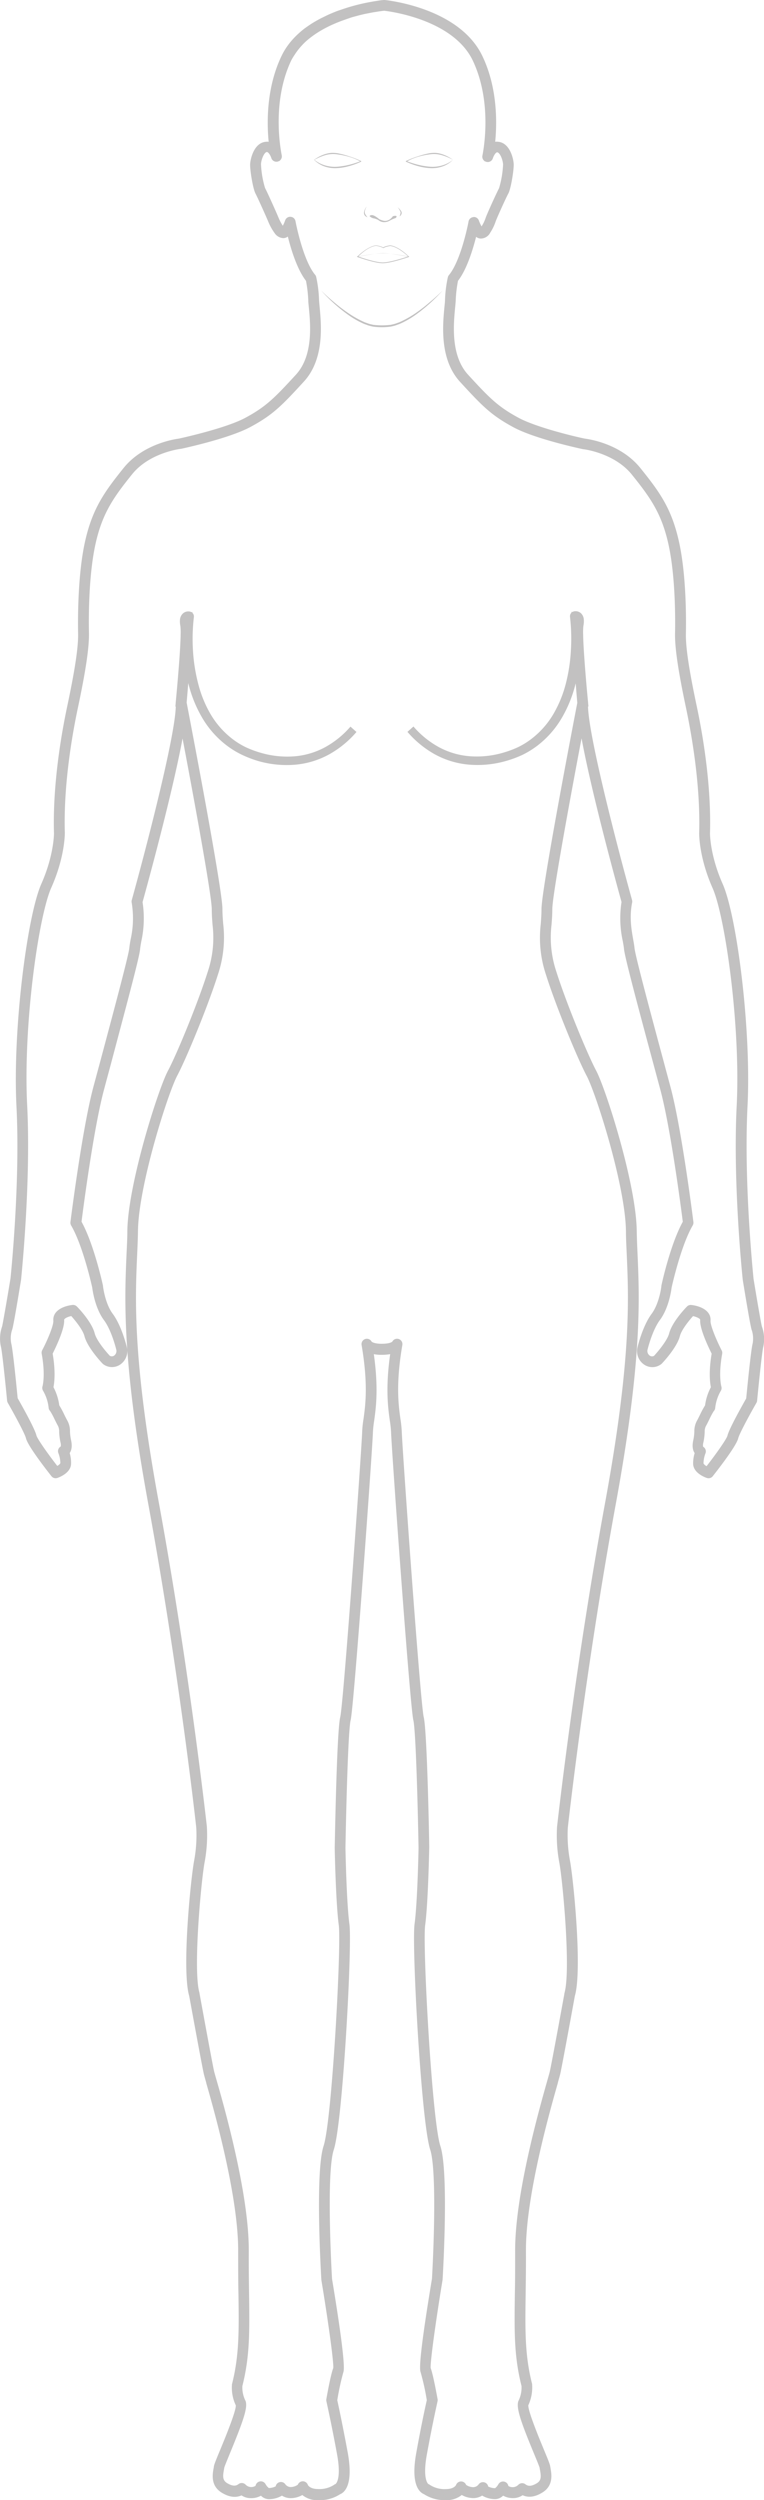 <svg xmlns="http://www.w3.org/2000/svg" viewBox="0 0 285.05 932.74">
    <defs>
        <style>.cls-1{fill:#c2c1c1;}</style>
    </defs>
    <title>Körper (2)</title>
    <g id="Ebene_2" data-name="Ebene 2">
        <g id="Frau">
            <g id="Körper">
                <path class="cls-1" d="M284.26,494.86c-.28-1-1.64-8.79-3.12-17.83,0-.35-3.7-35.33-2.24-64.31,1.46-28.73-4-71.13-9.29-83-4.71-10.59-4.71-18.7-4.71-18.75.55-18.44-2.84-37.58-4.91-47.35-2.94-13.83-4.19-22.24-4.08-27.29.1-4.83.22-21.54-2.55-34.1s-7.27-18.7-14.4-27.57c-7.38-9.2-19.36-10.83-20.58-11s-17.67-3.89-24.9-7.79c-7.72-4.17-10.87-7.39-18.85-16.09-6.51-7.11-5.42-18.71-4.83-24.94.11-1.08.19-2,.23-2.74a48.09,48.09,0,0,1,.85-7.33c3.25-4.18,5.51-11.49,6.76-16.43a2.78,2.78,0,0,0,1.77.66,4,4,0,0,0,3.51-2.22,17.73,17.73,0,0,0,2-4.13c.45-1.31,4-9.16,4.74-10.44,1-1.89,2.12-9,2-11.08s-1.46-7.83-5.8-8.24a4.55,4.55,0,0,0-1.1,0c.7-7.15.88-20.18-4.79-32C171.38,2.93,144.64.12,143.57,0a1.74,1.74,0,0,0-.45,0l-1,.1L141,.27l-1.67.26-2.07.38q-1.2.24-2.4.51c-.89.21-1.78.43-2.67.67s-1.92.54-2.86.84-2,.66-3,1-2.1.81-3.09,1.23-2.12,1-3.1,1.47S118,7.77,117,8.36s-2,1.3-3,2-1.9,1.5-2.77,2.29a30.54,30.54,0,0,0-2.51,2.6,26.79,26.79,0,0,0-2.19,2.95,23.92,23.92,0,0,0-1.5,2.7c-5.67,11.84-5.49,24.87-4.79,32a4.1,4.1,0,0,0-1.1,0c-4.35.41-5.68,6.23-5.81,8.24s1,9.19,2,11.08c.65,1.18,4.14,8.93,4.78,10.53A21.22,21.22,0,0,0,102.48,87a4.2,4.2,0,0,0,3.2,1.85,2.81,2.81,0,0,0,1.71-.6c1.24,5,3.51,12.31,6.77,16.51a49,49,0,0,1,.86,7.33c0,.73.12,1.66.22,2.74.59,6.23,1.68,17.83-4.82,24.94-8,8.7-11.13,11.92-18.86,16.09-7,3.79-22.63,7.29-24.85,7.78-1.21.15-13.3,1.85-20.63,11-7.12,8.87-11.65,15.15-14.39,27.57s-2.65,29.27-2.55,34.1c.11,5.05-1.15,13.46-4.08,27.29-2.07,9.77-5.47,28.91-4.92,47.31,0,.08,0,8.19-4.7,18.79-5.29,11.91-10.75,54.31-9.3,83,1.45,28.5-2.08,62.82-2.22,64.2C2.41,486.14,1,494,.8,494.82a13.81,13.81,0,0,0-.46,7.58c.42,1.5,1.61,12.88,2.31,20.16a2,2,0,0,0,.26.8c1.94,3.39,6.36,11.43,6.78,13.22.65,2.72,6.86,10.8,9.51,14.16a2,2,0,0,0,2.22.64c.81-.28,4.9-1.85,5.09-5.15A12.74,12.74,0,0,0,26,542.1c.6-.88,1.06-2.37.52-4.79a18.56,18.56,0,0,1-.41-3.23,8.17,8.17,0,0,0-.93-4c-.35-.59-.78-1.48-1.22-2.36a31,31,0,0,0-1.84-3.42,20.28,20.28,0,0,0-2.17-6.78c.34-1.71.84-5.83-.3-12.51,1.53-3.07,4.53-9.53,4.28-12.59,0-.43,1-1.07,2.66-1.44,2,2.26,4.37,5.36,4.91,7.47,1.15,4.46,6.73,10.24,6.79,10.3l.1.1a5.47,5.47,0,0,0,6.34.31,6.08,6.08,0,0,0,2.66-6.28c-.08-.33-1.88-8.08-5.34-12.75-2.75-3.69-3.55-9.66-3.63-10.36l0-.12c-.13-.64-3.4-15.54-8-23.86.67-5.28,4.53-34.87,8.37-49.2.69-2.6,1.51-5.64,2.4-8.93C47,375.7,52,357.25,52.26,354.19c.08-.83.25-1.82.46-3a39.7,39.7,0,0,0,.47-14.63c1.6-5.77,11.13-40.47,14.92-61.07,5.54,29.25,10.9,59.2,10.9,63.73,0,2.11.15,4,.29,5.81a39.94,39.94,0,0,1-1.82,17.59C73.94,373.87,66.11,393,62.62,399.56c-3.59,6.79-14.85,42.09-15.11,59.65,0,2.8-.17,5.8-.3,8.7-.73,16.7-1.73,39.57,8.09,93.07C66.68,623,73,679.57,73.23,681.91a51.68,51.68,0,0,1-.81,12.3c-1.29,7-4.66,40.81-1.82,50.47.54,2.93,4.74,26,5.47,29.14.11.48.4,1.5.88,3.2l0,.11c3,10.46,12,42.29,11.91,62.73,0,6.09,0,11.41.11,16.12.18,13.71.31,22.77-2.44,33.61l0,.27a15.31,15.31,0,0,0,1.44,7.5c.2,2.09-4.3,12.95-5.79,16.54-1.69,4.08-2.28,5.53-2.39,6.32,0,.22-.07.46-.12.74-.37,2.08-1.15,6.43,3.07,9,2.68,1.63,5.16,2,7.36,1A6.23,6.23,0,0,0,93.51,932a7.46,7.46,0,0,0,3.85-.92,4.32,4.32,0,0,0,2.9,1.3,9.63,9.63,0,0,0,4.93-1.32,6.24,6.24,0,0,0,3.32.94,9,9,0,0,0,4.29-1.17,8.85,8.85,0,0,0,6,1.92,14,14,0,0,0,8.07-2.21c1.79-.72,5-3.63,2.9-15.4-2-10.76-3.55-18-3.93-19.68A95.08,95.08,0,0,1,128.11,885c.91-2.2-1.79-20.14-4.23-34.83-.11-2-2.23-39.4.66-48.18,3.36-10.21,6.91-76.26,5.83-84.14-1.05-7.69-1.44-26.37-1.48-28.47.27-14.82,1-43.86,1.94-47.66,1.26-5.15,8.18-101.81,8.31-107.43a39.52,39.52,0,0,1,.44-4.09c.68-4.89,1.7-12.14-.1-25a14.07,14.07,0,0,0,2.27.25h.76a16.71,16.71,0,0,0,3.06-.26c-1.8,12.83-.79,20.08-.1,25a39.52,39.52,0,0,1,.44,4.09c.13,5.62,7.05,102.28,8.3,107.43.92,3.76,1.66,31.7,1.95,47.61,0,.84-.41,20.6-1.49,28.52s2.48,73.93,5.84,84.14c2.28,7,1.49,33.42.66,48.13-3.54,21.39-5,33.13-4.24,34.88a90.48,90.48,0,0,1,2.31,10.45c-.38,1.68-2,8.92-3.93,19.68-2.14,11.77,1.12,14.68,2.9,15.4a14,14,0,0,0,8.07,2.21,8.86,8.86,0,0,0,6-1.92,9,9,0,0,0,4.28,1.17,6.3,6.3,0,0,0,3.33-.94,9.59,9.59,0,0,0,4.92,1.32,4.32,4.32,0,0,0,2.91-1.3,7.42,7.42,0,0,0,3.84.92,6.23,6.23,0,0,0,3.43-1.08c2.2,1,4.67.67,7.36-1,4.22-2.56,3.44-6.91,3.06-9,0-.27-.09-.51-.12-.72-.1-.8-.69-2.25-2.38-6.33-1.49-3.59-6-14.45-5.79-16.54a15.52,15.52,0,0,0,1.42-7.64l0-.22c-2.73-10.75-2.61-19.81-2.42-33.55.06-4.68.14-10,.11-16.09-.11-20.44,8.93-52.27,11.91-62.73l0-.11c.48-1.7.77-2.72.88-3.2.74-3.21,5.09-27.09,5.45-29.09,2.85-9.7-.51-43.54-1.81-50.52a52,52,0,0,1-.81-12.25c.06-.58,6.5-58.65,17.94-121,9.81-53.5,8.81-76.37,8.08-93.08-.13-2.89-.26-5.89-.3-8.69-.25-17.56-11.52-52.86-15.11-59.65-3.49-6.61-11.32-25.69-14.86-36.92a40.09,40.09,0,0,1-1.82-17.59c.14-1.82.29-3.7.29-5.81,0-4.53,5.37-34.48,10.91-63.73,3.78,20.6,13.31,55.3,14.91,61.07a39.59,39.59,0,0,0,.48,14.65c.2,1.14.38,2.13.46,3,.31,3.06,5.23,21.51,11.16,43.51.88,3.29,1.7,6.33,2.4,8.93,3.83,14.33,7.69,43.92,8.36,49.2-4.72,8.54-8,23.79-8,23.94l0,.12c0,.26-.78,6.46-3.62,10.28-3.47,4.68-5.27,12.45-5.36,12.85a6.08,6.08,0,0,0,2.67,6.18,5.43,5.43,0,0,0,6.39-.35l.1-.1c.57-.6,5.64-6,6.74-10.26.54-2.1,2.87-5.2,4.91-7.46,1.6.38,2.7,1,2.66,1.43-.24,3.06,2.75,9.52,4.28,12.59-1.14,6.68-.64,10.8-.29,12.51a20,20,0,0,0-2.17,6.78,32,32,0,0,0-1.86,3.44c-.42.86-.86,1.75-1.2,2.34a8.18,8.18,0,0,0-.94,4,18.43,18.43,0,0,1-.4,3.23c-.54,2.42-.09,3.91.52,4.79a13,13,0,0,0-.57,4.13c.2,3.3,4.28,4.87,5.1,5.15a2,2,0,0,0,2.22-.65c2.64-3.35,8.85-11.43,9.5-14.15.43-1.79,4.84-9.83,6.8-13.23a2,2,0,0,0,.25-.79c.7-7.28,1.89-18.66,2.31-20.16A13.81,13.81,0,0,0,284.26,494.86ZM176.19,81.08a2,2,0,0,0-1.38,1.55c0,.14-2.72,14.45-7.31,20a2.1,2.1,0,0,0-.41.8,47.83,47.83,0,0,0-1.06,8.51c0,.68-.11,1.55-.21,2.56-.65,6.85-1.85,19.61,5.86,28,8.32,9.07,11.62,12.44,19.9,16.91s25.91,8.16,26.09,8.2l.13,0c.12,0,11.56,1.44,18,9.52,6.76,8.42,11.05,14.37,13.6,25.93,2.68,12.13,2.56,28.44,2.46,33.15-.12,5.37,1.16,14.07,4.16,28.21,2,9.59,5.37,28.38,4.84,46.43,0,.36-.07,9,5,20.46,4.64,10.43,10.49,51,9,81.22-1.49,29.37,2.22,64.63,2.27,65,2.92,17.93,3.28,18.64,3.43,18.93a10.26,10.26,0,0,1,.24,4.84c-.59,2.14-1.94,15.76-2.39,20.42-1.69,3-6.39,11.35-7,13.9-.26,1.1-3.68,6.08-7.78,11.36a2.73,2.73,0,0,1-1.15-1,10.84,10.84,0,0,1,.73-3.77,2,2,0,0,0-.06-1.61,2.07,2.07,0,0,0-.83-.88,3.83,3.83,0,0,1,.11-1.56,21.9,21.9,0,0,0,.49-3.88,4.75,4.75,0,0,1,.42-2.19c.41-.71.88-1.66,1.33-2.59a30.67,30.67,0,0,1,1.6-3,2,2,0,0,0,.58-1.28,16,16,0,0,1,2.1-6.35,2,2,0,0,0,.19-1.62s-1.17-4.09.31-12.18a2,2,0,0,0-.19-1.27c-2.1-4.09-4.29-9.48-4.16-11.05.3-3.72-3.66-5.5-7.16-5.9a2,2,0,0,0-1.64.59c-.56.57-5.53,5.74-6.63,10-.64,2.49-3.82,6.4-5.64,8.38a1.48,1.48,0,0,1-1.63-.09,2.14,2.14,0,0,1-.85-2h0c0-.07,1.74-7.33,4.66-11.26,3.39-4.56,4.26-11.21,4.37-12.09.24-1.12,3.55-15.82,7.88-23.22a2,2,0,0,0,.25-1.26c-.17-1.42-4.38-34.83-8.55-50.39l-1.92-7.14-.5-1.89c-4.27-15.85-10.72-39.81-11-42.78-.1-1-.29-2.05-.51-3.28-.61-3.47-1.46-8.22-.39-13.62a2,2,0,0,0,0-.94c-5.71-20.59-16.18-61.1-16.45-72.29h.16l-.13-1.35v-.12c-.59-6.13-1.05-11.55-1.4-16.56-.21-3.07-.37-5.64-.44-8.23v-.45a22.61,22.61,0,0,1,.08-3.34,8.53,8.53,0,0,0,.13-2.72,3.59,3.59,0,0,0-.95-1.94,3,3,0,0,0-2.67-.78,1.78,1.78,0,0,0-.6.25l-.34-.1,0,.33a1.86,1.86,0,0,0-.56,1.59,70.85,70.85,0,0,1,.33,12.48A63,63,0,0,1,211.12,255a44.22,44.22,0,0,1-4.66,11.41,32.2,32.2,0,0,1-8,9.11,28.85,28.85,0,0,1-5.14,3.21,38.23,38.23,0,0,1-5.76,2.13,35,35,0,0,1-12.16,1.28,28.93,28.93,0,0,1-11.63-3.39,34.23,34.23,0,0,1-9.51-7.71l-2.24,2h0a37.34,37.34,0,0,0,10.28,8.41,32.07,32.07,0,0,0,12.84,3.83A38.39,38.39,0,0,0,188.43,284a41.55,41.55,0,0,0,6.29-2.28,33.09,33.09,0,0,0,5.77-3.53,35.69,35.69,0,0,0,8.91-10,47.41,47.41,0,0,0,5.13-12.26c.09-.32.17-.64.26-1,.18,2.32.38,4.74.6,7.28-1.55,8-13.36,69.52-13.36,77,0,1.94-.14,3.75-.27,5.51a43.32,43.32,0,0,0,2,19.09c3.59,11.4,11.57,30.84,15.14,37.59,3.48,6.58,14.4,40.81,14.64,57.84,0,2.83.17,5.73.3,8.81.73,16.51,1.72,39.12-8,92.18C214.3,623,207.9,681,207.83,681.57a55.23,55.23,0,0,0,.86,13.37c1.28,6.88,4.38,40.47,1.87,48.78l0,.16c-.05.26-4.71,25.86-5.44,29-.09.41-.47,1.72-.86,3.11-3,10.6-12.17,42.84-12.06,63.85,0,6,0,11.35-.11,16-.19,14-.32,23.21,2.49,34.32a11.25,11.25,0,0,1-1,5.25c-1.3,2.29.59,7.75,5.64,19.93.85,2.05,2,4.84,2.12,5.33,0,.27.09.57.15.9.4,2.26.54,3.81-1.21,4.87-2.62,1.59-3.73.76-4.27.36a2,2,0,0,0-2.65.24,3,3,0,0,1-3.69.41,2,2,0,0,0-3.72-.64,4.91,4.91,0,0,1-1.23,1.47,6.14,6.14,0,0,1-2.56-.62,2,2,0,0,0-3.62-.76,2.54,2.54,0,0,1-2,1,4.86,4.86,0,0,1-2.64-.86,2,2,0,0,0-3.73,0c0,.06-.72,1.58-3.88,1.58a10,10,0,0,1-5.86-1.55,2.27,2.27,0,0,0-.61-.34c-.22-.17-2.19-2.06-.56-11,2.2-12.08,4-19.83,4-19.92a1.91,1.91,0,0,0,0-.79c-.07-.37-1.62-9.09-2.57-11.55-.23-1.92,1.75-16.6,4.45-33l0-.15c.1-1.63,2.37-40-.85-49.75-3.13-9.53-6.68-74.92-5.66-82.35,1.13-8.28,1.51-28.8,1.52-29.06,0-1.76-.76-43.24-2.06-48.56-1.24-5.08-8.06-101-8.19-106.58a42.39,42.39,0,0,0-.48-4.54c-.72-5.17-1.82-13,.7-27.7a2,2,0,0,0-1.42-2.25,2,2,0,0,0-2.33,1c-.16.14-1,.79-3.87.79h-.61c-2.3-.09-3.07-.64-3.23-.78a2,2,0,0,0-3.75,1.25c2.51,14.71,1.42,22.53.7,27.7a39.89,39.89,0,0,0-.48,4.55c-.13,5.58-6.95,101.49-8.19,106.57-1.31,5.35-2,46.82-2.06,48.64,0,.84.41,20.82,1.52,29,1,7.43-2.53,72.82-5.67,82.35-3.27,9.94-.86,49.4-.84,49.8l0,.15c2.7,16.32,4.68,31,4.45,32.91-1,2.5-2.51,11.17-2.57,11.54a2,2,0,0,0,0,.8c0,.08,1.78,7.83,4,19.91,1.61,8.86-.31,10.8-.56,11a2,2,0,0,0-.61.34,10,10,0,0,1-5.87,1.55c-3.16,0-3.85-1.51-3.86-1.53a2,2,0,0,0-2.22-1.34,2,2,0,0,0-1.53,1.25,4.81,4.81,0,0,1-2.64.87,2.55,2.55,0,0,1-2-1,2,2,0,0,0-3.63.75,6.13,6.13,0,0,1-2.55.62,4.91,4.91,0,0,1-1.23-1.47,2,2,0,0,0-3.72.63,2.93,2.93,0,0,1-3.69-.4,2,2,0,0,0-2.66-.24c-.54.4-1.65,1.23-4.27-.36-1.74-1.06-1.61-2.61-1.2-4.87.06-.33.11-.63.14-.86.12-.53,1.28-3.32,2.12-5.37,5-12.18,7-17.64,5.64-19.93a11.21,11.21,0,0,1-1-5.18c2.82-11.19,2.69-20.44,2.5-34.42-.07-4.67-.14-10-.11-16,.11-21-9-53.25-12.06-63.85-.4-1.39-.77-2.7-.87-3.11-.29-1.26-1.43-7.12-5.22-27.86-.14-.76-.22-1.21-.23-1.25l0-.15c-2.5-8.27.61-41.83,1.89-48.72a54.7,54.7,0,0,0,.85-13.42c-.06-.58-6.52-58.8-18-121.26-9.73-53.06-8.74-75.67-8-92.18.14-3.08.26-6,.3-8.81.25-17,11.17-51.26,14.65-57.84,3.56-6.75,11.54-26.19,15.14-37.59a43.51,43.51,0,0,0,2-19.1c-.14-1.75-.28-3.56-.28-5.5,0-7.46-11.81-68.95-13.35-77,.22-2.54.42-5,.6-7.28.08.32.16.64.25,1a47.76,47.76,0,0,0,5.13,12.26,35.63,35.63,0,0,0,8.93,10,32.45,32.45,0,0,0,5.76,3.52A41.16,41.16,0,0,0,96.62,284a38.34,38.34,0,0,0,13.27,1.31,32,32,0,0,0,12.82-3.82A37.31,37.31,0,0,0,133,273.08h0l-2.24-2a34.24,34.24,0,0,1-9.53,7.72,28.85,28.85,0,0,1-11.61,3.38,34.87,34.87,0,0,1-12.14-1.28,38,38,0,0,1-5.77-2.13,29,29,0,0,1-5.14-3.2,32.31,32.31,0,0,1-8-9.13A44,44,0,0,1,73.93,255,63.77,63.77,0,0,1,72,242.71a70.29,70.29,0,0,1,.34-12.51,1.85,1.85,0,0,0-.56-1.56l0-.33-.33.1a1.83,1.83,0,0,0-.61-.25,3,3,0,0,0-2.67.78,3.55,3.55,0,0,0-1,2,8.14,8.14,0,0,0,.13,2.61,23.43,23.43,0,0,1,.09,3.39v.44c-.08,2.6-.23,5.17-.44,8.24-.36,5-.82,10.43-1.4,16.56l0,.11v0l-.11,1.31h.14c-.27,11.22-10.74,51.71-16.44,72.28a2,2,0,0,0,0,.94,35.65,35.65,0,0,1-.4,13.63c-.22,1.23-.41,2.3-.5,3.28-.3,3-6.75,26.93-11,42.87l-.49,1.8-1.92,7.14c-4.16,15.56-8.37,49-8.55,50.39a2,2,0,0,0,.26,1.26c4.21,7.21,7.41,21.09,7.87,23.17.11.87,1,7.6,4.37,12.14,2.79,3.75,4.45,10.38,4.64,11.18a2.14,2.14,0,0,1-.82,2.05,1.49,1.49,0,0,1-1.62.08c-1.73-1.85-5-5.81-5.65-8.38-1.11-4.28-6.07-9.45-6.64-10a2,2,0,0,0-1.65-.59c-3.48.4-7.44,2.18-7.14,5.9.13,1.61-2,6.89-4.16,11a2,2,0,0,0-.19,1.28c1.48,8.09.32,12.14.31,12.16a2.08,2.08,0,0,0,.19,1.65,15.84,15.84,0,0,1,2.09,6.35,2,2,0,0,0,.57,1.25,27.6,27.6,0,0,1,1.62,3c.45.91.92,1.86,1.32,2.57a4.63,4.63,0,0,1,.42,2.19,22.89,22.89,0,0,0,.49,3.88,3.91,3.91,0,0,1,.12,1.56,2,2,0,0,0-.81.83,2,2,0,0,0-.09,1.66,10.8,10.8,0,0,1,.74,3.76,2.71,2.71,0,0,1-1.16,1c-4.1-5.28-7.51-10.26-7.77-11.36-.61-2.55-5.32-10.95-7-13.9-.45-4.66-1.8-18.28-2.4-20.42a10.28,10.28,0,0,1,.24-4.82c.15-.31.51-1,3.45-19.05,0-.35,3.74-35.65,2.26-64.94-1.54-30.26,4.32-70.79,9-81.22,5.11-11.49,5.05-20.11,5.05-20.49-.54-18,2.8-36.81,4.83-46.4,3-14.14,4.29-22.84,4.17-28.21-.1-4.71-.23-21,2.45-33.15,2.56-11.56,6.85-17.51,13.61-25.93,6.39-8,17.62-9.46,18.11-9.53l.12,0c.73-.15,18-3.85,26-8.19,8.29-4.47,11.59-7.84,19.9-16.91,7.72-8.41,6.51-21.17,5.86-28-.09-1-.17-1.87-.21-2.55a46.71,46.71,0,0,0-1.06-8.51,1.85,1.85,0,0,0-.4-.79c-4.59-5.51-7.29-19.82-7.32-20a2,2,0,0,0-1.37-1.55,5.34,5.34,0,0,0-.67-.09,2,2,0,0,0-1.82,1.35,12.17,12.17,0,0,1-.88,2,19.21,19.21,0,0,1-1.62-3.08c-.56-1.41-4.16-9.46-5-11a36,36,0,0,1-1.51-8.92c.11-1.85,1.22-4.42,2.18-4.51.59,0,1.36,1.27,1.65,2.2a2,2,0,0,0,2.42,1.37,2.36,2.36,0,0,0,.56-.24l.12.14,0-.2a2,2,0,0,0,.8-2.09c0-.19-4.22-19.08,3.6-35.44A22,22,0,0,1,110,20.34a22.29,22.29,0,0,1,1.86-2.51A25.69,25.69,0,0,1,114,15.57a28.84,28.84,0,0,1,2.45-2c.83-.62,1.72-1.22,2.65-1.79s1.82-1.06,2.79-1.56,1.88-.92,2.87-1.35,1.89-.79,2.88-1.15,1.88-.67,2.83-1,1.81-.54,2.72-.79,1.67-.43,2.52-.63S137.23,5,138,4.84s1.3-.25,2-.36l1.57-.25,1.13-.15.63-.07c1.55.17,25.64,3.06,33.07,18.59C184.17,39,180,57.85,180,58a2,2,0,0,0,.79,2.09l0,.19.12-.13a2.56,2.56,0,0,0,.56.24,2,2,0,0,0,2.42-1.35c.29-.92,1.06-2.22,1.61-2.22h0c1,.09,2.08,2.66,2.2,4.51a36.79,36.79,0,0,1-1.51,8.91c-.84,1.54-4.48,9.52-5,11.06a14.48,14.48,0,0,1-1.51,3.16,13.14,13.14,0,0,1-1-2.16,2,2,0,0,0-1.8-1.35A3.64,3.64,0,0,0,176.19,81.08Z"/>
                <path class="cls-1" d="M154.82,117a37,37,0,0,1-5.84,3.23l-1.56.56c-.53.16-1.07.25-1.6.39a27.24,27.24,0,0,1-6.59,0c-.53-.14-1.08-.23-1.6-.39l-1.56-.56a37.54,37.54,0,0,1-5.85-3.23,58.47,58.47,0,0,1-5.36-4.06q-2.6-2.15-5-4.52a61.7,61.7,0,0,0,10,9,32.57,32.57,0,0,0,5.91,3.39l1.61.59c.54.18,1.12.29,1.67.43a23.65,23.65,0,0,0,6.86,0c.56-.14,1.13-.25,1.68-.43l1.61-.59a33.53,33.53,0,0,0,5.91-3.39,61.7,61.7,0,0,0,10-9q-2.41,2.37-5,4.52A58.47,58.47,0,0,1,154.82,117Z"/>
                <path class="cls-1" d="M125.77,62.72a20.91,20.91,0,0,0,4.59-.79,27.15,27.15,0,0,0,4.36-1.61h0a.12.12,0,0,0,.06-.06.14.14,0,0,0-.06-.18,29.67,29.67,0,0,0-4.29-1.7,31.13,31.13,0,0,0-4.48-1.2,11.32,11.32,0,0,0-2.33-.14,10.63,10.63,0,0,0-2.31.46,14,14,0,0,0-4.12,2.13,10,10,0,0,0,3.94,2.47A11.91,11.91,0,0,0,125.77,62.72Zm-4.34-4.86a10.54,10.54,0,0,1,4.47-.27,27.47,27.47,0,0,1,4.48.95,19.58,19.58,0,0,1,4,1.64,32.4,32.4,0,0,1-4.09,1.3,27.58,27.58,0,0,1-4.5.73,12.79,12.79,0,0,1-4.48-.49,11.4,11.4,0,0,1-4-2.09A19.73,19.73,0,0,1,121.43,57.86Z"/>
                <path class="cls-1" d="M151.48,60.32a27.4,27.4,0,0,0,4.35,1.61,21.1,21.1,0,0,0,4.6.79,11.91,11.91,0,0,0,4.63-.62A10,10,0,0,0,169,59.63a14,14,0,0,0-4.13-2.13,10.42,10.42,0,0,0-2.3-.46,11.41,11.41,0,0,0-2.34.14,31,31,0,0,0-4.47,1.2,30.25,30.25,0,0,0-4.3,1.7l-.06.07a.13.13,0,0,0,.07.17Zm4.33-1.78a27.92,27.92,0,0,1,4.48-.95,10.53,10.53,0,0,1,4.47.27A19.81,19.81,0,0,1,169,59.63a11.48,11.48,0,0,1-4,2.09,12.79,12.79,0,0,1-4.48.49,27.53,27.53,0,0,1-4.51-.73,32.92,32.92,0,0,1-4.09-1.3A19.83,19.83,0,0,1,155.81,58.54Z"/>
                <path class="cls-1" d="M137.09,81.07l0,0a8.86,8.86,0,0,1-.66-.93,1.8,1.8,0,0,1-.34-1,3.29,3.29,0,0,1,.24-1.09,7.08,7.08,0,0,1,.48-1l0,0a4.77,4.77,0,0,0-1,2.14,1.64,1.64,0,0,0,.34,1.23A2.32,2.32,0,0,0,137.09,81.07Z"/>
                <path class="cls-1" d="M149.46,79.41a3.1,3.1,0,0,1-.08.42,7.3,7.3,0,0,1-.3.9l0,0a1.67,1.67,0,0,0,.67-.79,1.36,1.36,0,0,0,.11-.53,1.26,1.26,0,0,0-.15-.56,5.46,5.46,0,0,0-1.32-1.5l0,0a6.36,6.36,0,0,1,1,1.61A.77.77,0,0,1,149.46,79.41Z"/>
                <path class="cls-1" d="M141.12,82.06a3.46,3.46,0,0,0,2.66.8,4.4,4.4,0,0,0,1.69-.58,11.68,11.68,0,0,1,1.92-.86c.34,0,.89-.8.32-.89a2.41,2.41,0,0,0-1.16.17,4.62,4.62,0,0,1-1.21,1.21,3.31,3.31,0,0,1-1.84.5,6.18,6.18,0,0,1-2.05-.67s-1.69-1.47-2.62-1.49-.92.41-.92.41a2.94,2.94,0,0,0,1.77.84A8.68,8.68,0,0,1,141.12,82.06Z"/>
                <path class="cls-1" d="M133.23,95.7a.15.15,0,0,0,.09.18c.26.09,6.48,2.32,9.48,2.32s9.47-2.23,9.75-2.32a.14.14,0,0,0,.08-.18.12.12,0,0,0-.16-.08,21.57,21.57,0,0,0-3-2.44,14.15,14.15,0,0,0-1.79-1,7.12,7.12,0,0,0-2.08-.65s0,0,0,0a11.84,11.84,0,0,0-1.44.29,5,5,0,0,0-1.22.49,4.8,4.8,0,0,0-1.22-.49,11.47,11.47,0,0,0-1.44-.29,0,0,0,0,0,0,0,7.12,7.12,0,0,0-2.08.65,14.15,14.15,0,0,0-1.79,1,21.57,21.57,0,0,0-3,2.44A.13.13,0,0,0,133.23,95.7Zm9.57,2.22c-2.55,0-7.63-1.69-9-2.18,1.45-.28,2.91-.54,4.38-.77a44.65,44.65,0,0,1,4.77-.56,44.65,44.65,0,0,1,4.77.56c1.47.23,2.92.49,4.38.77C150.63,96.22,145.34,97.92,142.8,97.92Zm-6.3-4.61a12.23,12.23,0,0,1,1.77-1,7,7,0,0,1,2-.61,10.41,10.41,0,0,1,1.37.29,4,4,0,0,1,1.17.48.14.14,0,0,0,.11.06H143a.17.17,0,0,0,.1,0l0,0a3.78,3.78,0,0,1,1.16-.48,10.77,10.77,0,0,1,1.37-.29,7,7,0,0,1,2,.61,12.23,12.23,0,0,1,1.77,1,22.07,22.07,0,0,1,2.89,2.32c-1.5-.28-3-.54-4.53-.76a47.44,47.44,0,0,0-4.78-.46h0a47.72,47.72,0,0,0-4.78.46c-1.52.22-3,.48-4.53.76A22.07,22.07,0,0,1,136.5,93.31Z"/>
            </g>
        </g>
    </g>
</svg>